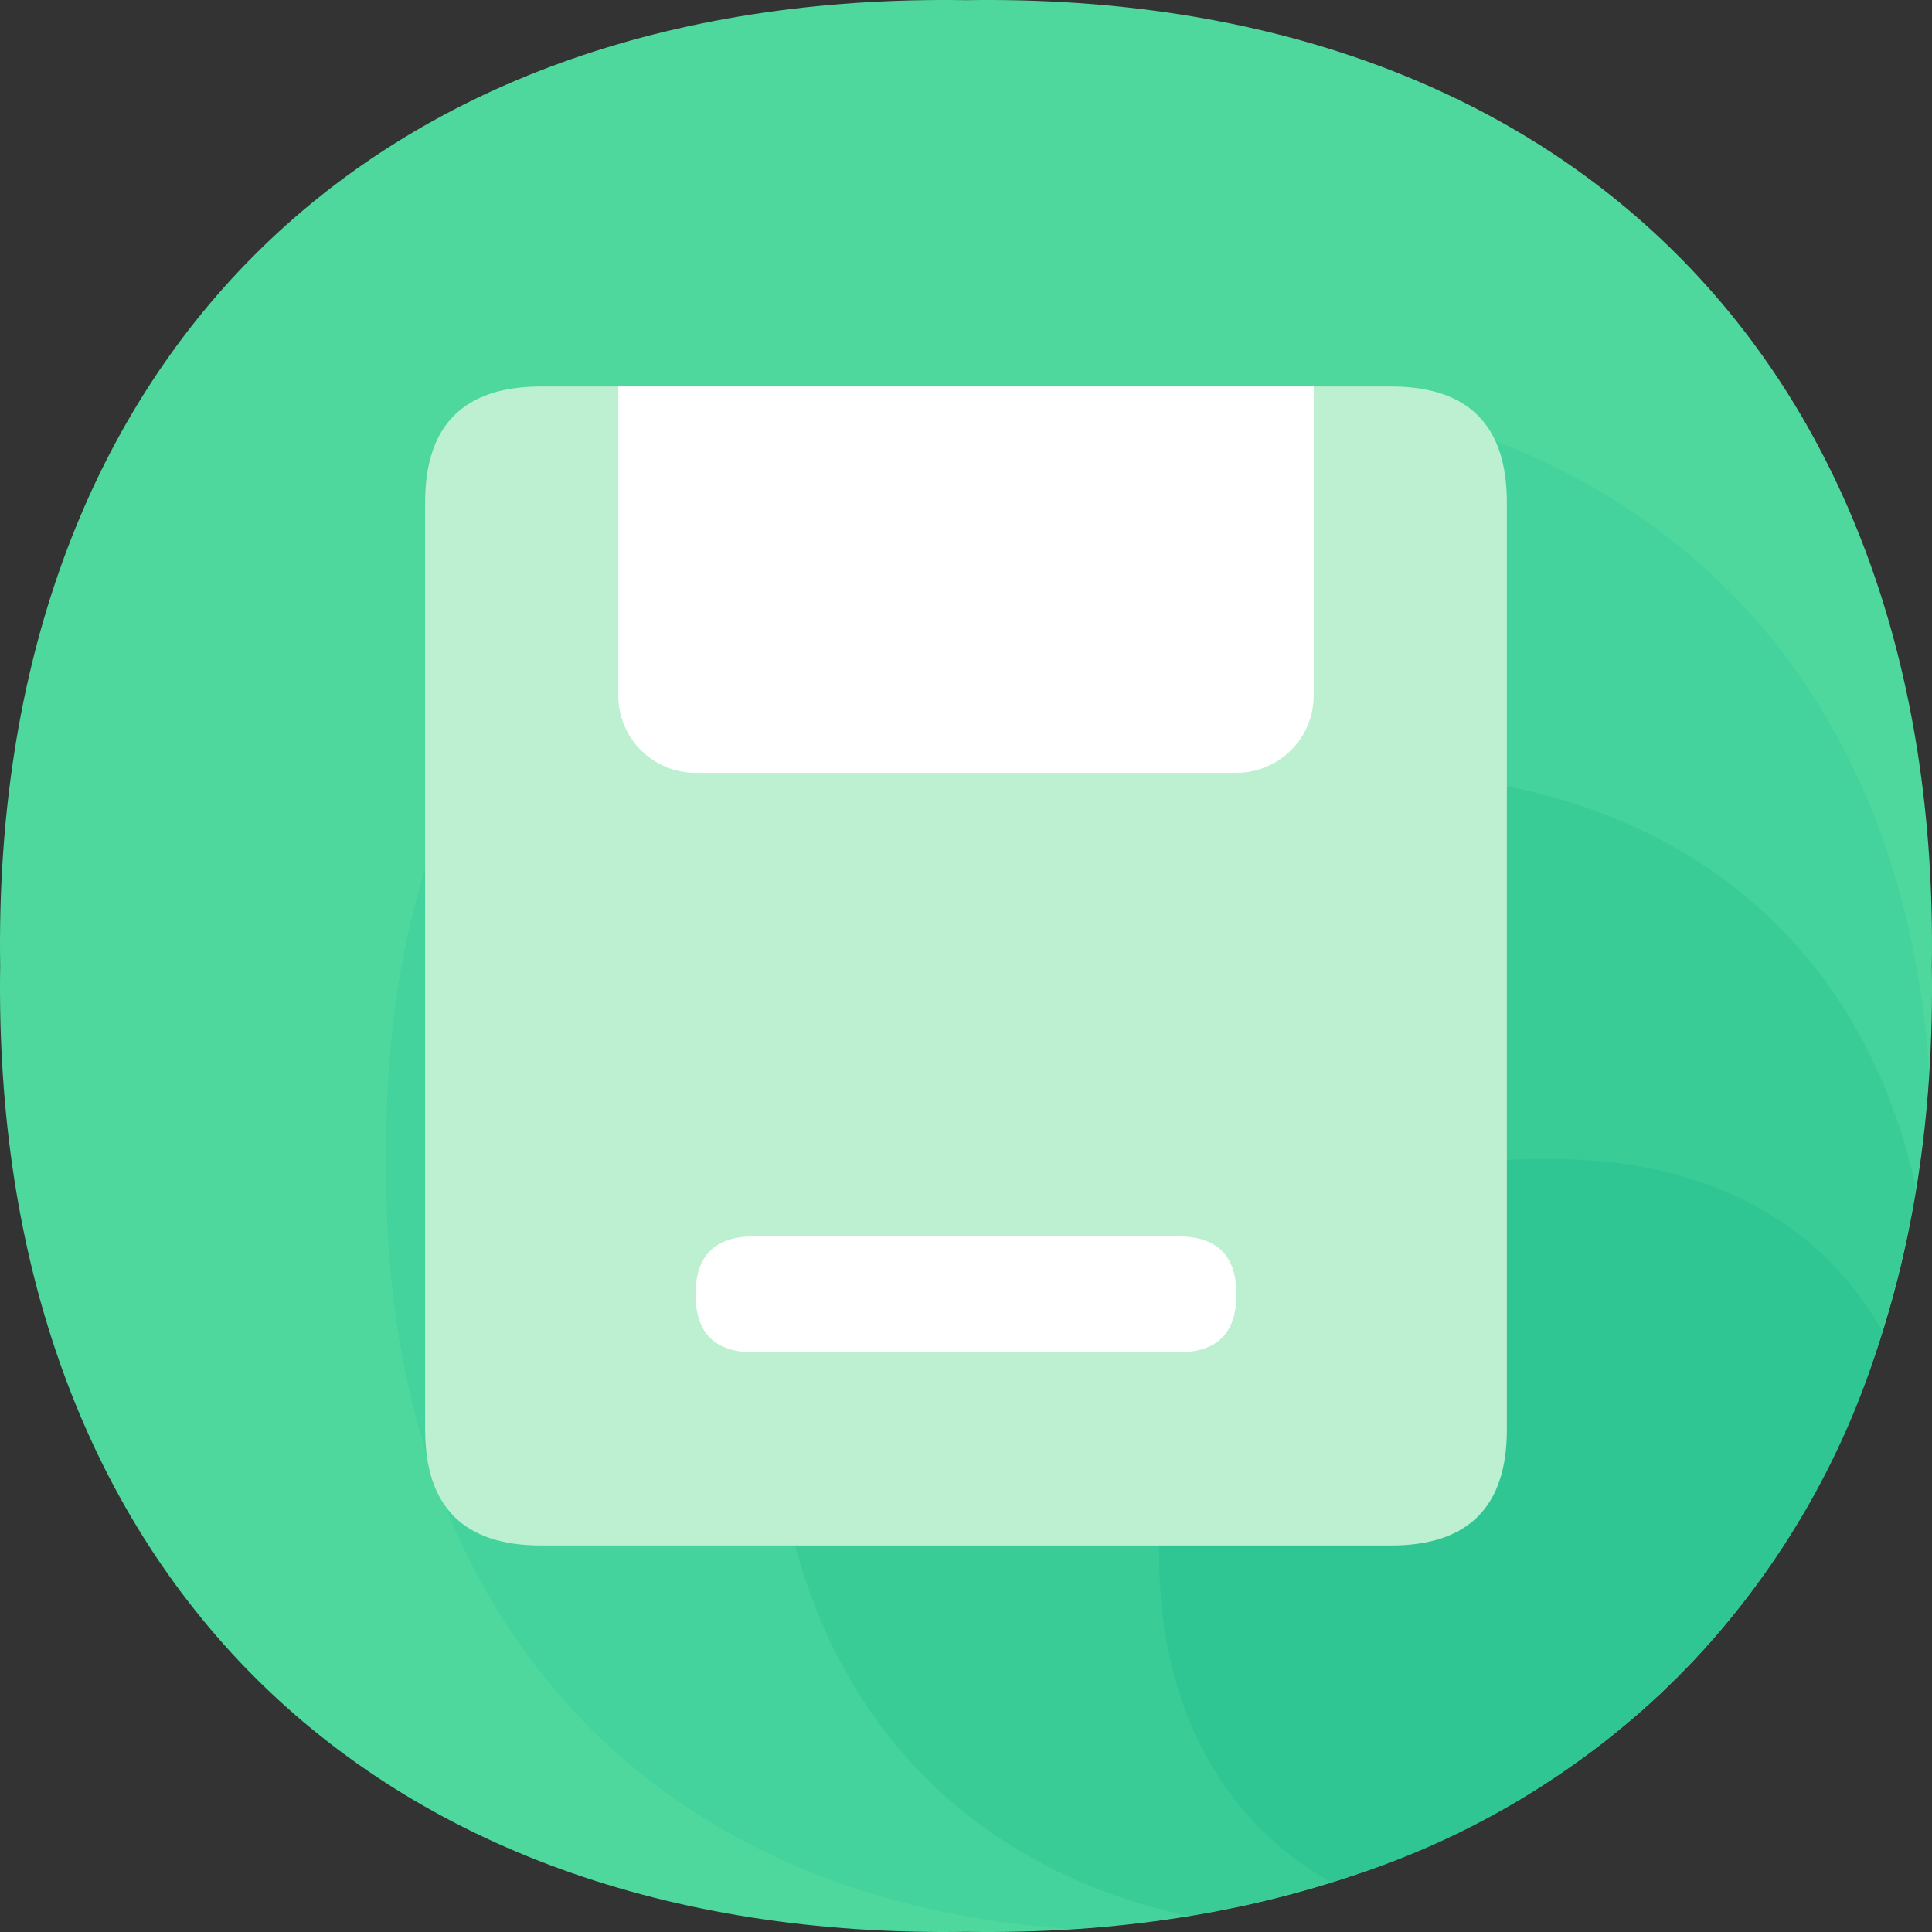 <?xml version="1.0" standalone="no"?><!DOCTYPE svg PUBLIC "-//W3C//DTD SVG 1.1//EN" "http://www.w3.org/Graphics/SVG/1.1/DTD/svg11.dtd"><svg t="1642309251863" class="icon" viewBox="0 0 1024 1024" version="1.1" xmlns="http://www.w3.org/2000/svg" p-id="11370" id="mx_n_1642309251865" xmlns:xlink="http://www.w3.org/1999/xlink" width="64" height="64"><rect x="0" y="0" width="1024" height="1024" fill="#333333" stroke="none"/><defs><style type="text/css"></style></defs><path d="M1023.911 512c5.119 317.794-194.117 516.825-511.911 511.911-317.794 4.914-516.825-194.117-511.911-511.911C-4.825 194.206 194.206-4.825 512 0.089c317.794-4.914 516.825 194.117 511.911 511.911z" fill="#4ED89D" p-id="11371" data-spm-anchor-id="a313x.7781069.0.i9" class=""></path><path d="M1022.478 566.672C1006.915 340.407 852.318 201.168 614.382 204.853c-254.113-4.095-413.624 155.416-409.529 409.529-3.891 237.936 135.554 392.533 361.614 408.095 268.037-16.381 439.629-187.974 456.01-455.806z" fill="#44D39C" p-id="11372"></path><path d="M1015.516 629.944C985.825 491.523 876.481 407.161 716.764 409.618c-190.636-3.071-310.218 116.511-307.147 307.147-2.457 159.716 81.906 269.06 220.122 298.751 211.112-34.4 351.376-174.664 385.776-385.571z" fill="#3ACC97" p-id="11373" data-spm-anchor-id="a313x.7781069.0.i10" class=""></path><path d="M997.701 705.707C964.734 646.735 902.076 613.154 819.147 614.382c-127.159-2.048-206.812 77.606-204.764 204.764-1.433 82.93 32.353 145.587 91.12 178.555a431.234 431.234 0 0 0 292.199-291.994z" fill="#30C694" p-id="11374" data-spm-anchor-id="a313x.7781069.0.i11" class=""></path><path d="M225.33 204.853m61.429 0l450.482 0q61.429 0 61.429 61.429l0 491.435q0 61.429-61.429 61.429l-450.482 0q-61.429 0-61.429-61.429l0-491.435q0-61.429 61.429-61.429Z" fill="#BDEFD1" p-id="11375" data-spm-anchor-id="a313x.7781069.0.i12" class=""></path><path d="M327.712 204.853h368.576v163.812a40.953 40.953 0 0 1-40.953 40.953H368.665a40.953 40.953 0 0 1-40.953-40.953v-163.812z" fill="#FFFFFF" p-id="11376" data-spm-anchor-id="a313x.7781069.0.i13" class=""></path><path d="M368.665 655.335m30.715 0l225.241 0q30.715 0 30.715 30.715l0 0q0 30.715-30.715 30.715l-225.241 0q-30.715 0-30.715-30.715l0 0q0-30.715 30.715-30.715Z" fill="#FFFFFF" p-id="11377"></path></svg>
